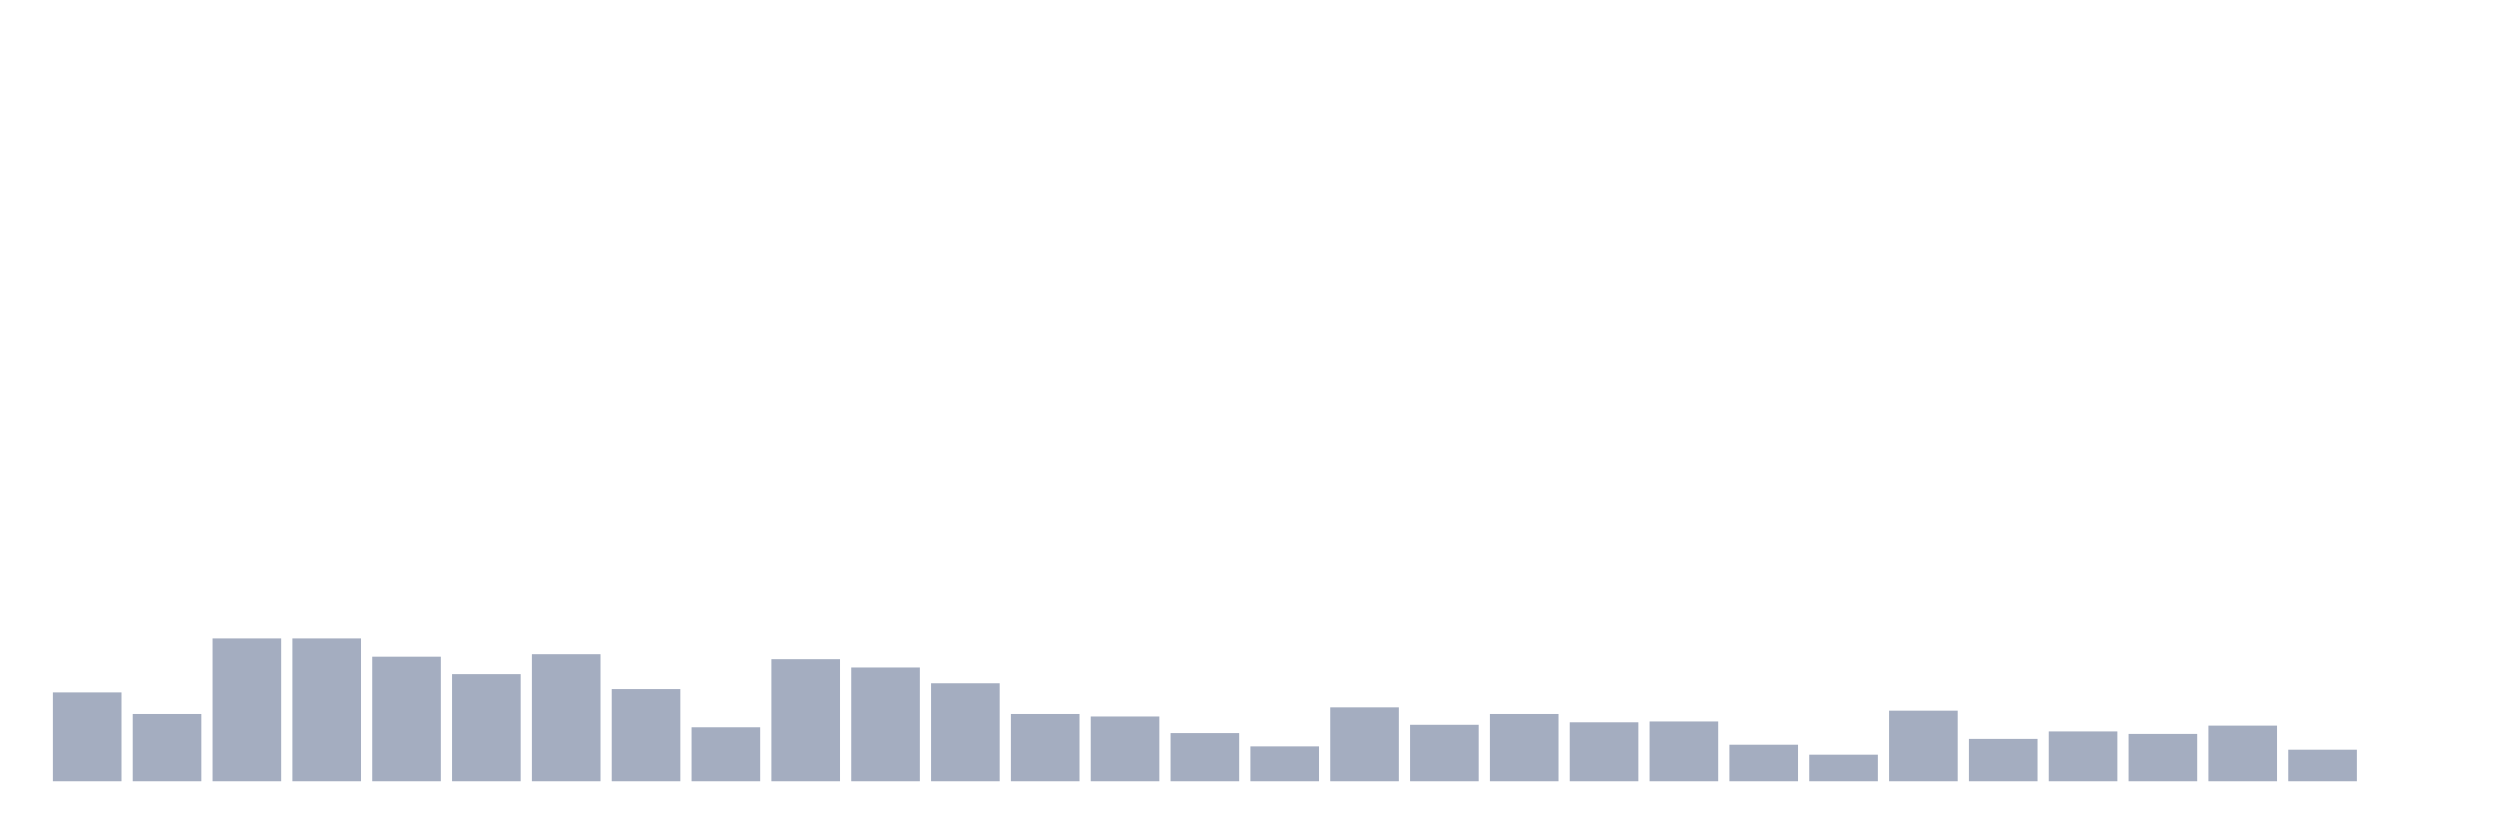 <svg xmlns="http://www.w3.org/2000/svg" viewBox="0 0 480 160"><g transform="translate(10,10)"><rect class="bar" x="0.153" width="13.175" y="122.938" height="17.062" fill="rgb(164,173,192)"></rect><rect class="bar" x="15.482" width="13.175" y="127.084" height="12.916" fill="rgb(164,173,192)"></rect><rect class="bar" x="30.81" width="13.175" y="112.574" height="27.426" fill="rgb(164,173,192)"></rect><rect class="bar" x="46.138" width="13.175" y="112.574" height="27.426" fill="rgb(164,173,192)"></rect><rect class="bar" x="61.466" width="13.175" y="116.082" height="23.918" fill="rgb(164,173,192)"></rect><rect class="bar" x="76.794" width="13.175" y="119.431" height="20.569" fill="rgb(164,173,192)"></rect><rect class="bar" x="92.123" width="13.175" y="115.604" height="24.396" fill="rgb(164,173,192)"></rect><rect class="bar" x="107.451" width="13.175" y="122.301" height="17.699" fill="rgb(164,173,192)"></rect><rect class="bar" x="122.779" width="13.175" y="129.636" height="10.364" fill="rgb(164,173,192)"></rect><rect class="bar" x="138.107" width="13.175" y="116.56" height="23.44" fill="rgb(164,173,192)"></rect><rect class="bar" x="153.436" width="13.175" y="118.155" height="21.845" fill="rgb(164,173,192)"></rect><rect class="bar" x="168.764" width="13.175" y="121.185" height="18.815" fill="rgb(164,173,192)"></rect><rect class="bar" x="184.092" width="13.175" y="127.084" height="12.916" fill="rgb(164,173,192)"></rect><rect class="bar" x="199.42" width="13.175" y="127.563" height="12.437" fill="rgb(164,173,192)"></rect><rect class="bar" x="214.748" width="13.175" y="130.752" height="9.248" fill="rgb(164,173,192)"></rect><rect class="bar" x="230.077" width="13.175" y="133.303" height="6.697" fill="rgb(164,173,192)"></rect><rect class="bar" x="245.405" width="13.175" y="125.809" height="14.191" fill="rgb(164,173,192)"></rect><rect class="bar" x="260.733" width="13.175" y="129.157" height="10.843" fill="rgb(164,173,192)"></rect><rect class="bar" x="276.061" width="13.175" y="127.084" height="12.916" fill="rgb(164,173,192)"></rect><rect class="bar" x="291.39" width="13.175" y="128.679" height="11.321" fill="rgb(164,173,192)"></rect><rect class="bar" x="306.718" width="13.175" y="128.519" height="11.481" fill="rgb(164,173,192)"></rect><rect class="bar" x="322.046" width="13.175" y="132.984" height="7.016" fill="rgb(164,173,192)"></rect><rect class="bar" x="337.374" width="13.175" y="134.897" height="5.103" fill="rgb(164,173,192)"></rect><rect class="bar" x="352.702" width="13.175" y="126.446" height="13.554" fill="rgb(164,173,192)"></rect><rect class="bar" x="368.031" width="13.175" y="131.868" height="8.132" fill="rgb(164,173,192)"></rect><rect class="bar" x="383.359" width="13.175" y="130.433" height="9.567" fill="rgb(164,173,192)"></rect><rect class="bar" x="398.687" width="13.175" y="130.911" height="9.089" fill="rgb(164,173,192)"></rect><rect class="bar" x="414.015" width="13.175" y="129.317" height="10.683" fill="rgb(164,173,192)"></rect><rect class="bar" x="429.344" width="13.175" y="133.941" height="6.059" fill="rgb(164,173,192)"></rect><rect class="bar" x="444.672" width="13.175" y="140" height="0" fill="rgb(164,173,192)"></rect></g></svg>